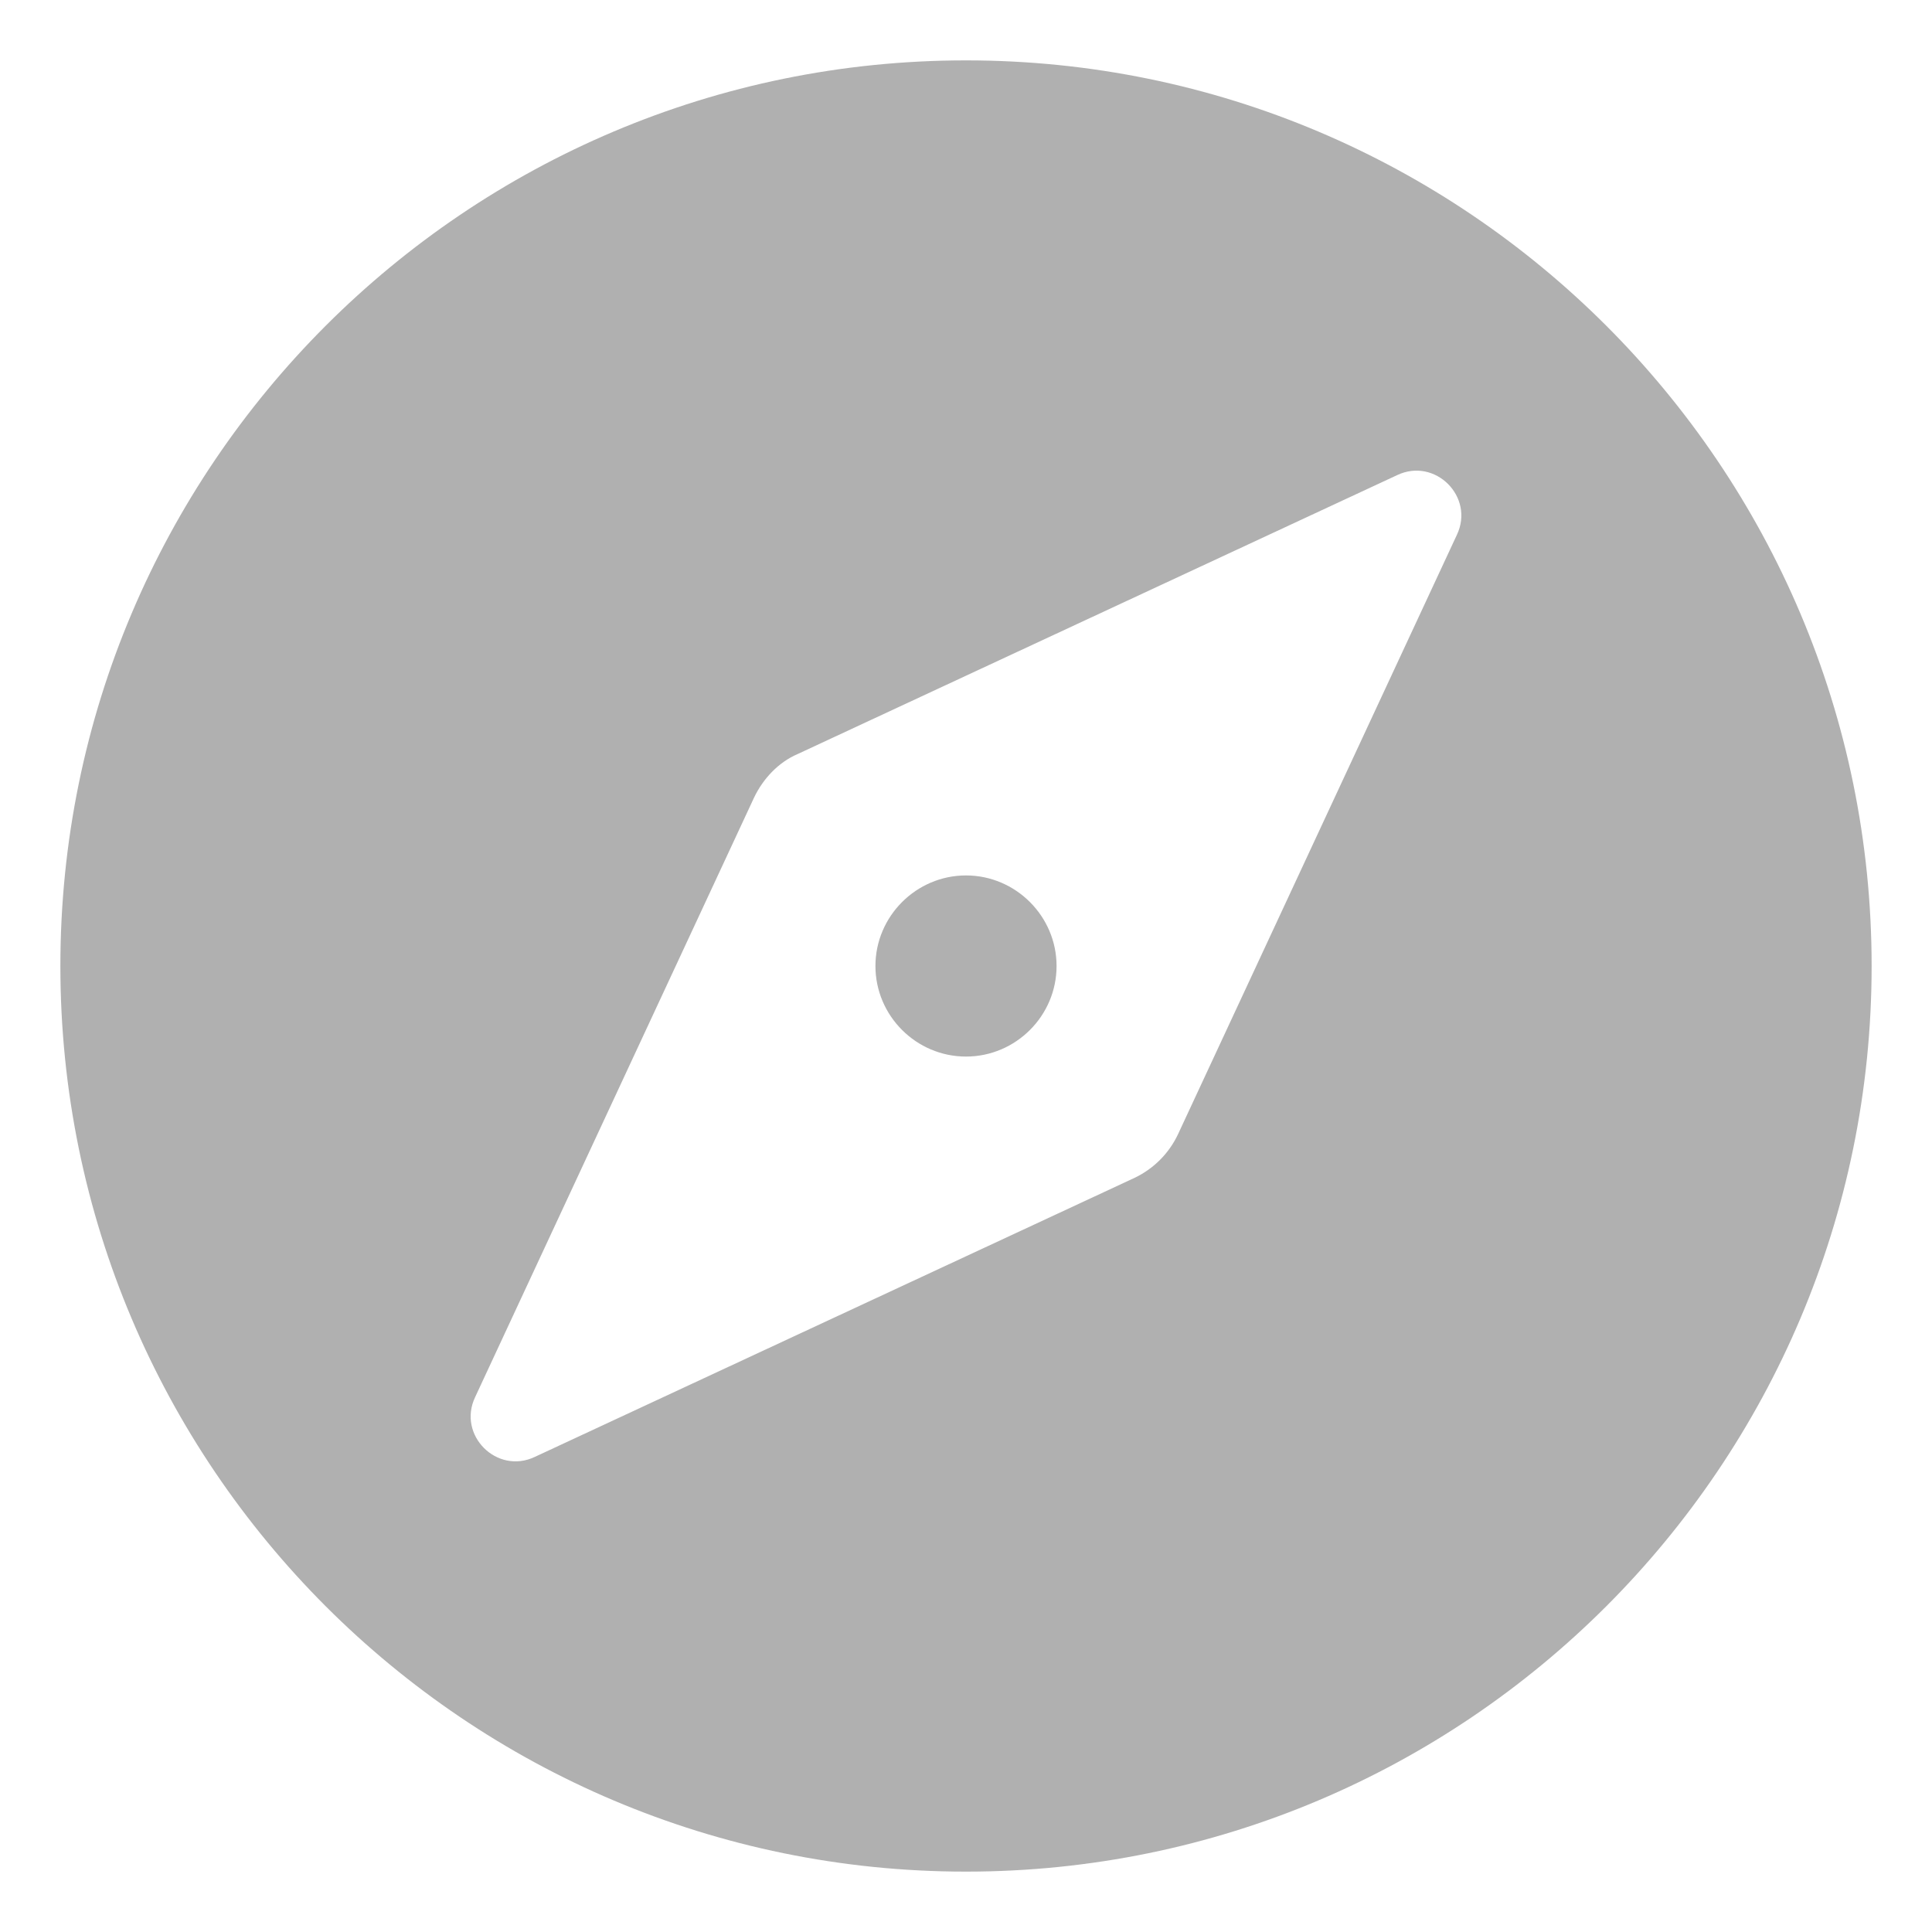 <svg width="16" height="16" viewBox="0 0 16 16" fill="none" xmlns="http://www.w3.org/2000/svg">
<path d="M8 7.25C7.588 7.25 7.25 7.588 7.25 8C7.25 8.413 7.588 8.75 8 8.75C8.412 8.75 8.75 8.413 8.75 8C8.75 7.588 8.412 7.25 8 7.25ZM8 0.5C3.86 0.5 0.5 3.86 0.5 8C0.5 12.14 3.86 15.5 8 15.5C12.14 15.5 15.5 12.14 15.5 8C15.5 3.86 12.14 0.5 8 0.5ZM9.395 9.755L4.43 12.065C4.115 12.215 3.785 11.885 3.935 11.57L6.245 6.605C6.32 6.448 6.447 6.313 6.605 6.245L11.57 3.935C11.885 3.785 12.215 4.115 12.065 4.43L9.755 9.395C9.68 9.553 9.553 9.68 9.395 9.755Z" fill="#B0B0B0"/>
</svg>

